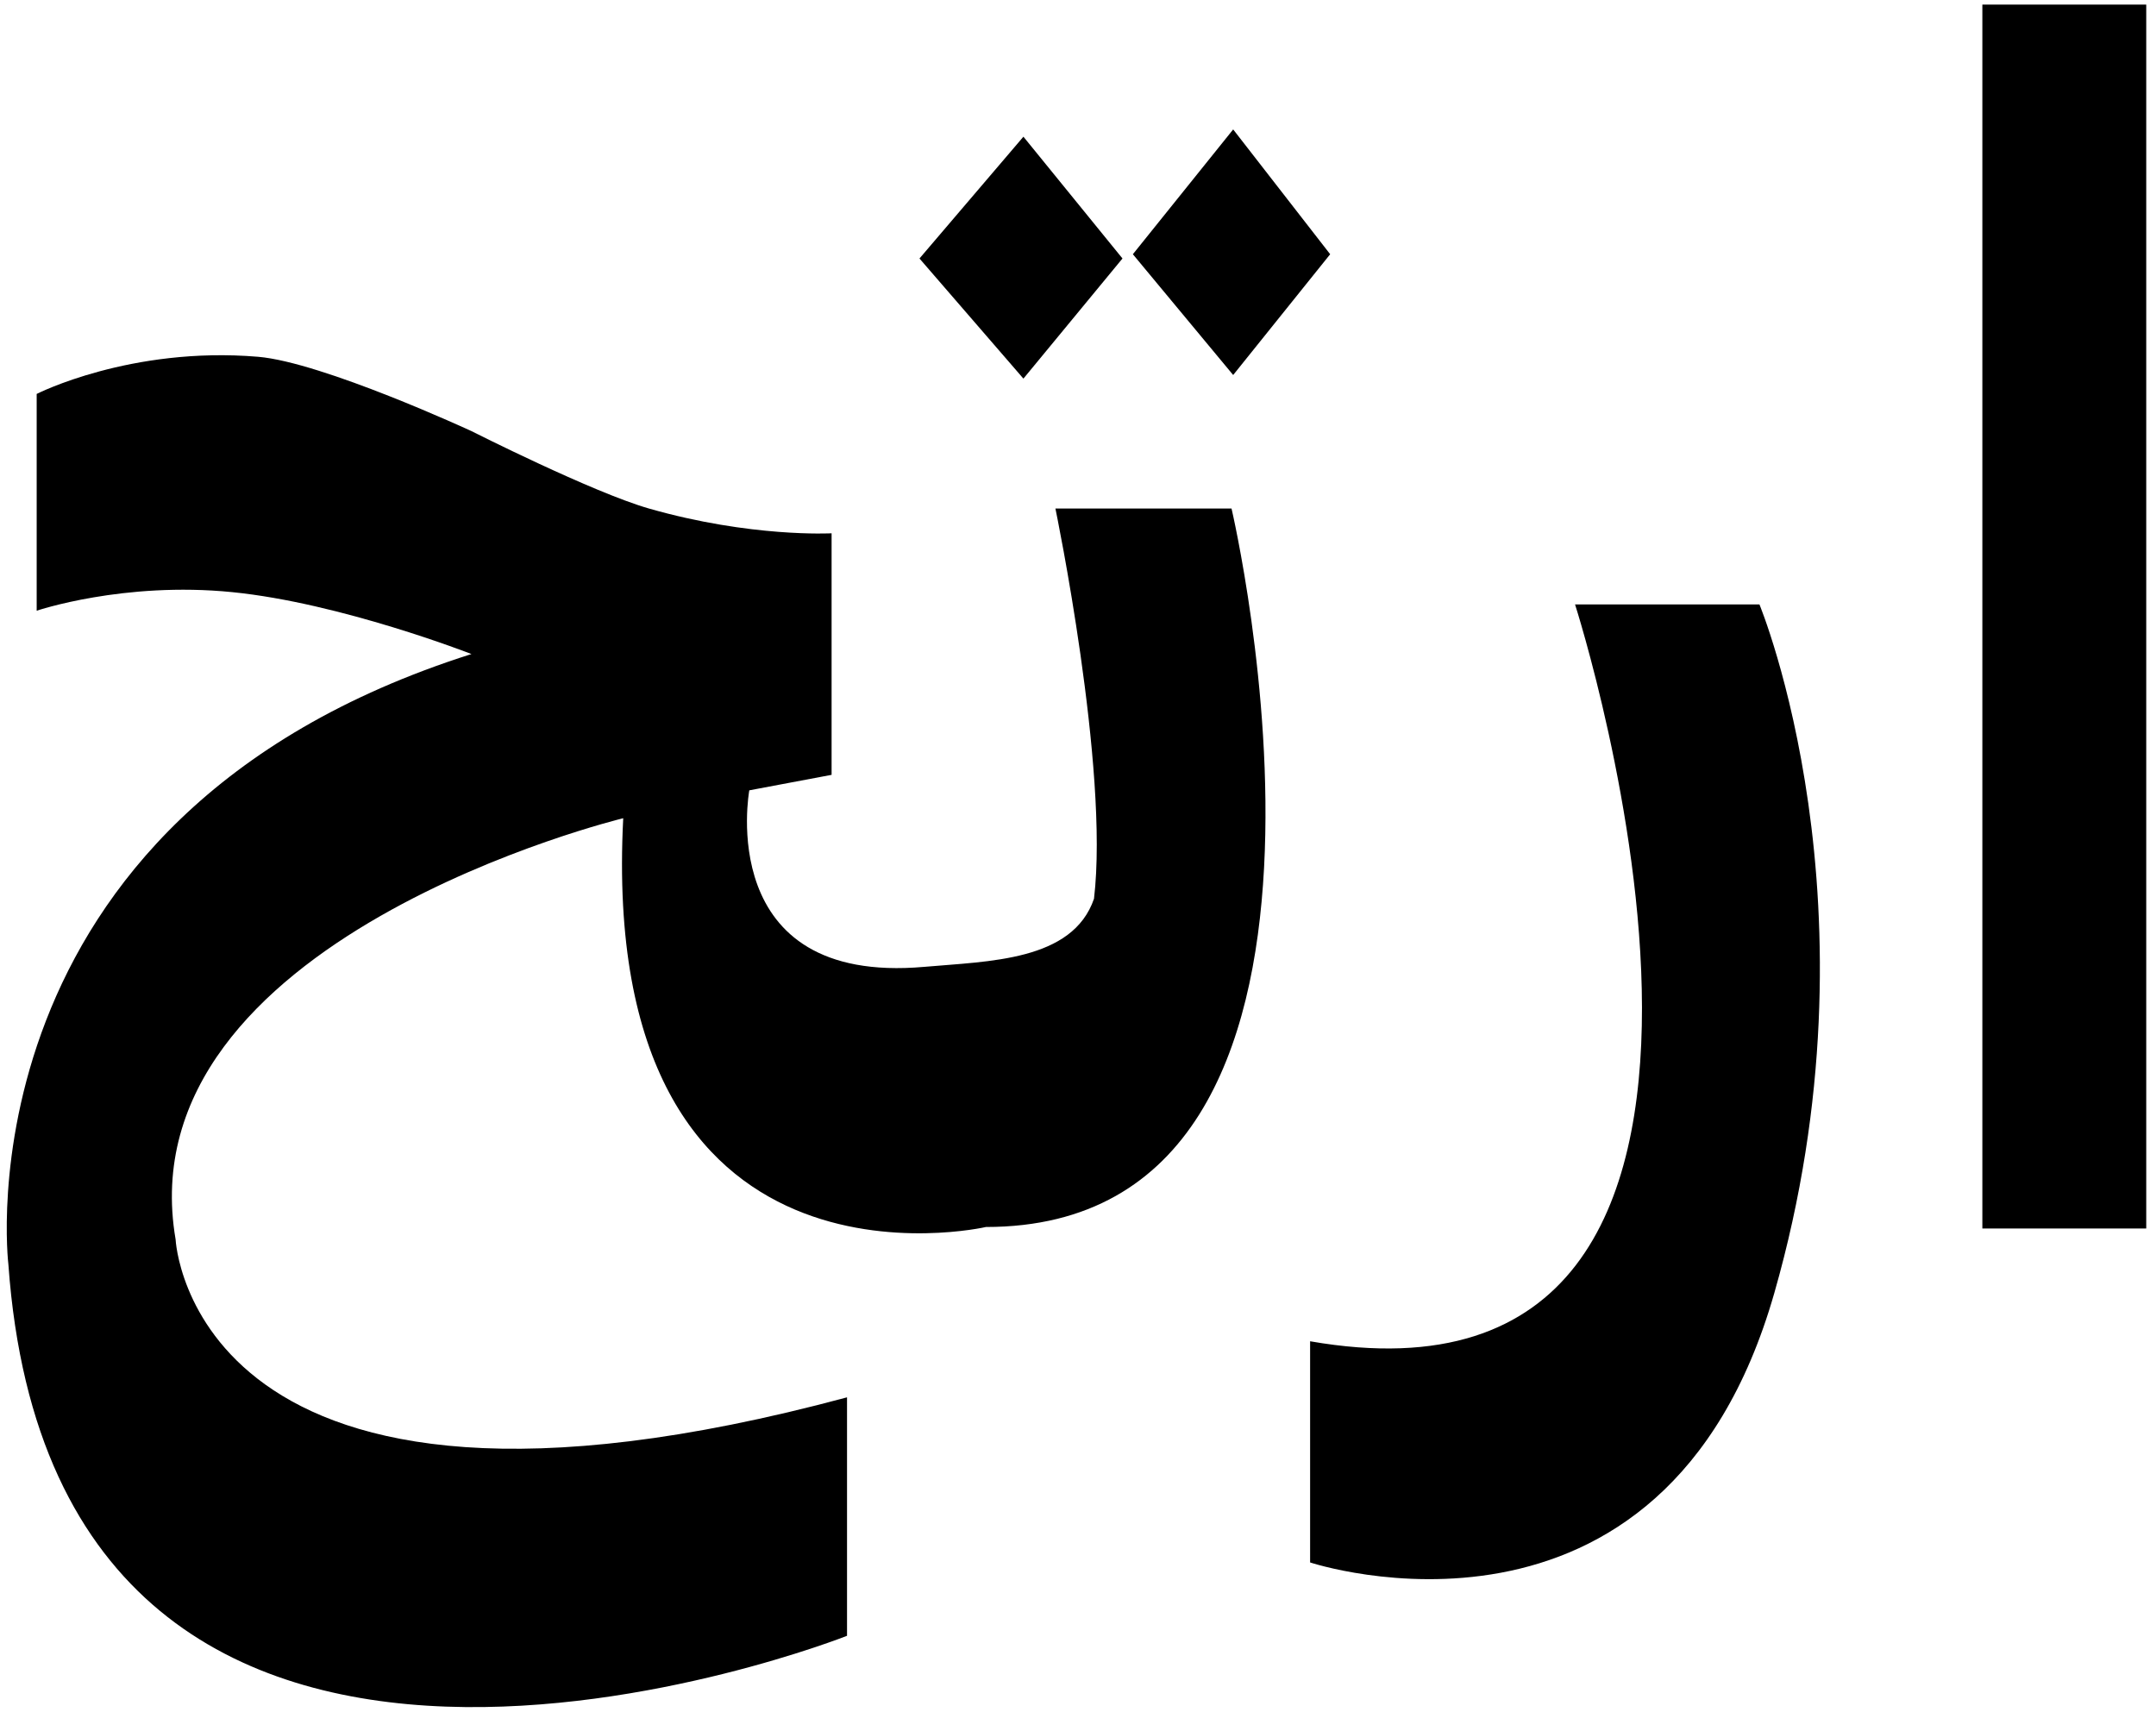 <svg width="76" height="61" viewBox="0 0 76 61" fill="none" xmlns="http://www.w3.org/2000/svg">
<path d="M75.656 0.162H69.879V43.301H75.656V0.162Z" fill="black"/>
<path d="M62.021 21.304H55.521C55.521 21.304 64.926 50.539 46.182 47.276V55.072C46.182 55.072 58.648 59.206 62.545 45.576C66.444 31.947 62.021 21.304 62.021 21.304Z" fill="black"/>
<path d="M46.889 8.961L43.47 13.218L39.934 8.961L43.47 4.562L46.889 8.961Z" fill="black"/>
<path d="M39.568 9.111C39.568 9.111 36.949 12.286 36.076 13.345L32.412 9.111L36.076 4.818L39.568 9.111Z" fill="black"/>
<path d="M43.412 17.924C43.412 17.924 49.356 43.248 34.755 43.248C34.755 43.248 21.062 46.414 21.969 28.84C21.969 28.84 4.376 33.096 6.19 43.685C6.19 43.685 6.734 55.474 29.858 49.252V57.657C29.858 57.657 2.018 68.681 0.295 44.558C0.295 44.558 -1.609 28.839 16.619 23.053C16.619 23.053 12.016 21.253 8.185 20.871C4.353 20.488 1.293 21.526 1.293 21.526V13.885C1.293 13.885 4.599 12.2 9.092 12.575C11.365 12.764 16.619 15.195 16.619 15.195C16.619 15.195 20.889 17.354 22.876 17.924C26.477 18.954 29.314 18.797 29.314 18.797V27.311L26.413 27.857C26.413 27.857 25.143 34.734 32.579 34.079C34.862 33.878 37.808 33.878 38.564 31.678C39.108 27.093 37.204 17.924 37.204 17.924L43.412 17.924Z" fill="black"/>
</svg>
